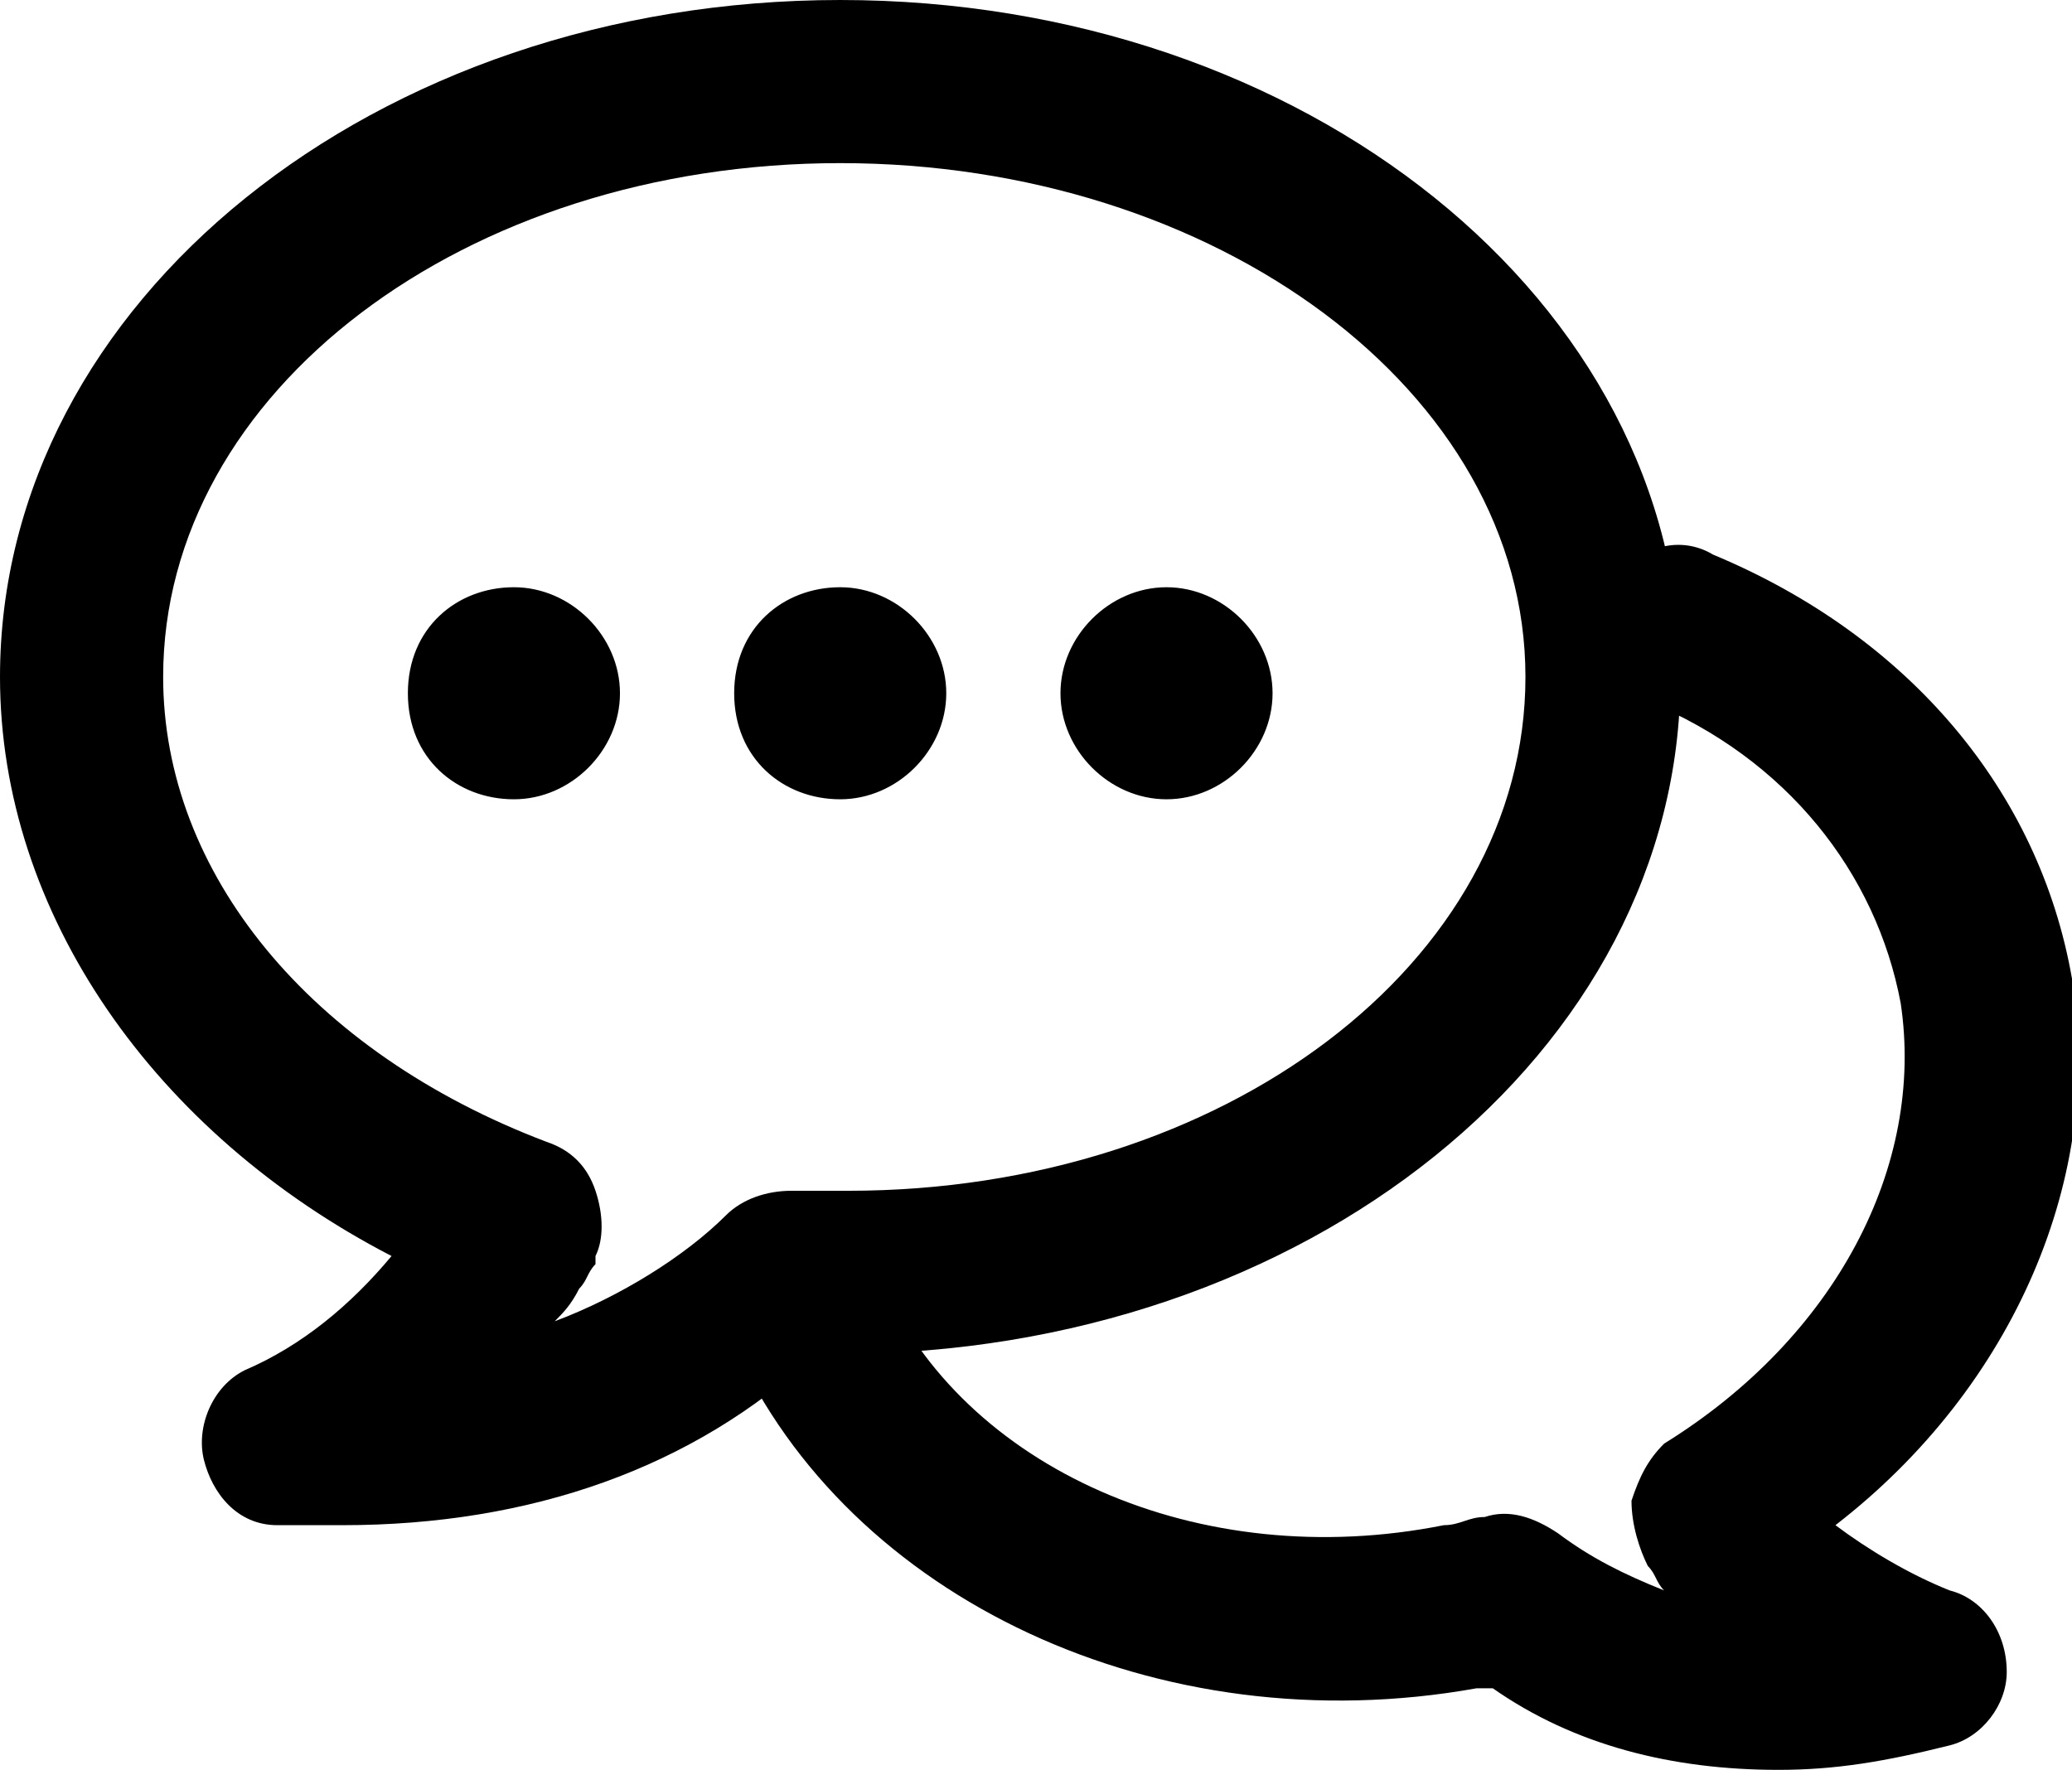 <svg xmlns="http://www.w3.org/2000/svg" viewBox="0 0 25.4 21.7"><path d="M4.2 18.7h-.8c-.5 0-.8-.4-.9-.8s.1-.9.5-1.1c.7-.3 1.3-.8 1.8-1.4C1.9 13.9 0 11.2 0 8.3 0 3.7 4.6 0 10.3 0s10.3 3.7 10.3 8.3-4.6 8.3-10.3 8.3H10c-1.5 1.4-3.5 2.1-5.8 2.1zM10.3 2C5.7 2 2 4.8 2 8.3c0 2.4 1.8 4.6 4.7 5.7.3.1.5.3.6.6s.1.6 0 .8v.1c-.1.1-.1.2-.2.3-.1.2-.2.3-.3.4.8-.3 1.6-.8 2.1-1.3.2-.2.5-.3.8-.3h.7c4.6 0 8.3-2.8 8.3-6.3S14.9 2 10.3 2z"/><path d="M21.8 21.7c-1.3 0-2.5-.3-3.5-1h-.2c-3.9.7-7.7-1.1-9.1-4.2-.2-.5 0-1.1.5-1.3s1.1 0 1.3.5c1 2.3 3.9 3.6 6.9 3 .2 0 .3-.1.5-.1.3-.1.6 0 .9.2.4.3.8.5 1.3.7-.1-.1-.1-.2-.2-.3-.1-.2-.2-.5-.2-.8.1-.3.2-.5.4-.7 2.1-1.3 3.2-3.4 2.9-5.4-.3-1.6-1.4-3-3.1-3.7-.5-.2-.8-.8-.5-1.3.2-.5.8-.8 1.3-.5 2.4 1 4 2.9 4.4 5.2.4 2.4-.7 5-2.9 6.7.4.3.9.6 1.4.8.4.1.7.5.7 1 0 .4-.3.8-.7.9-.8.2-1.4.3-2.1.3zM6.3 7.2c-.7 0-1.3.5-1.3 1.3s.6 1.3 1.3 1.3 1.3-.6 1.3-1.3S7 7.2 6.3 7.2zM10.3 7.2c-.7 0-1.3.5-1.3 1.3s.6 1.3 1.3 1.3 1.3-.6 1.3-1.3-.6-1.3-1.3-1.3zM14.3 7.2c-.7 0-1.3.6-1.3 1.3s.6 1.3 1.3 1.3 1.3-.6 1.3-1.3-.6-1.3-1.3-1.3z"/></svg>